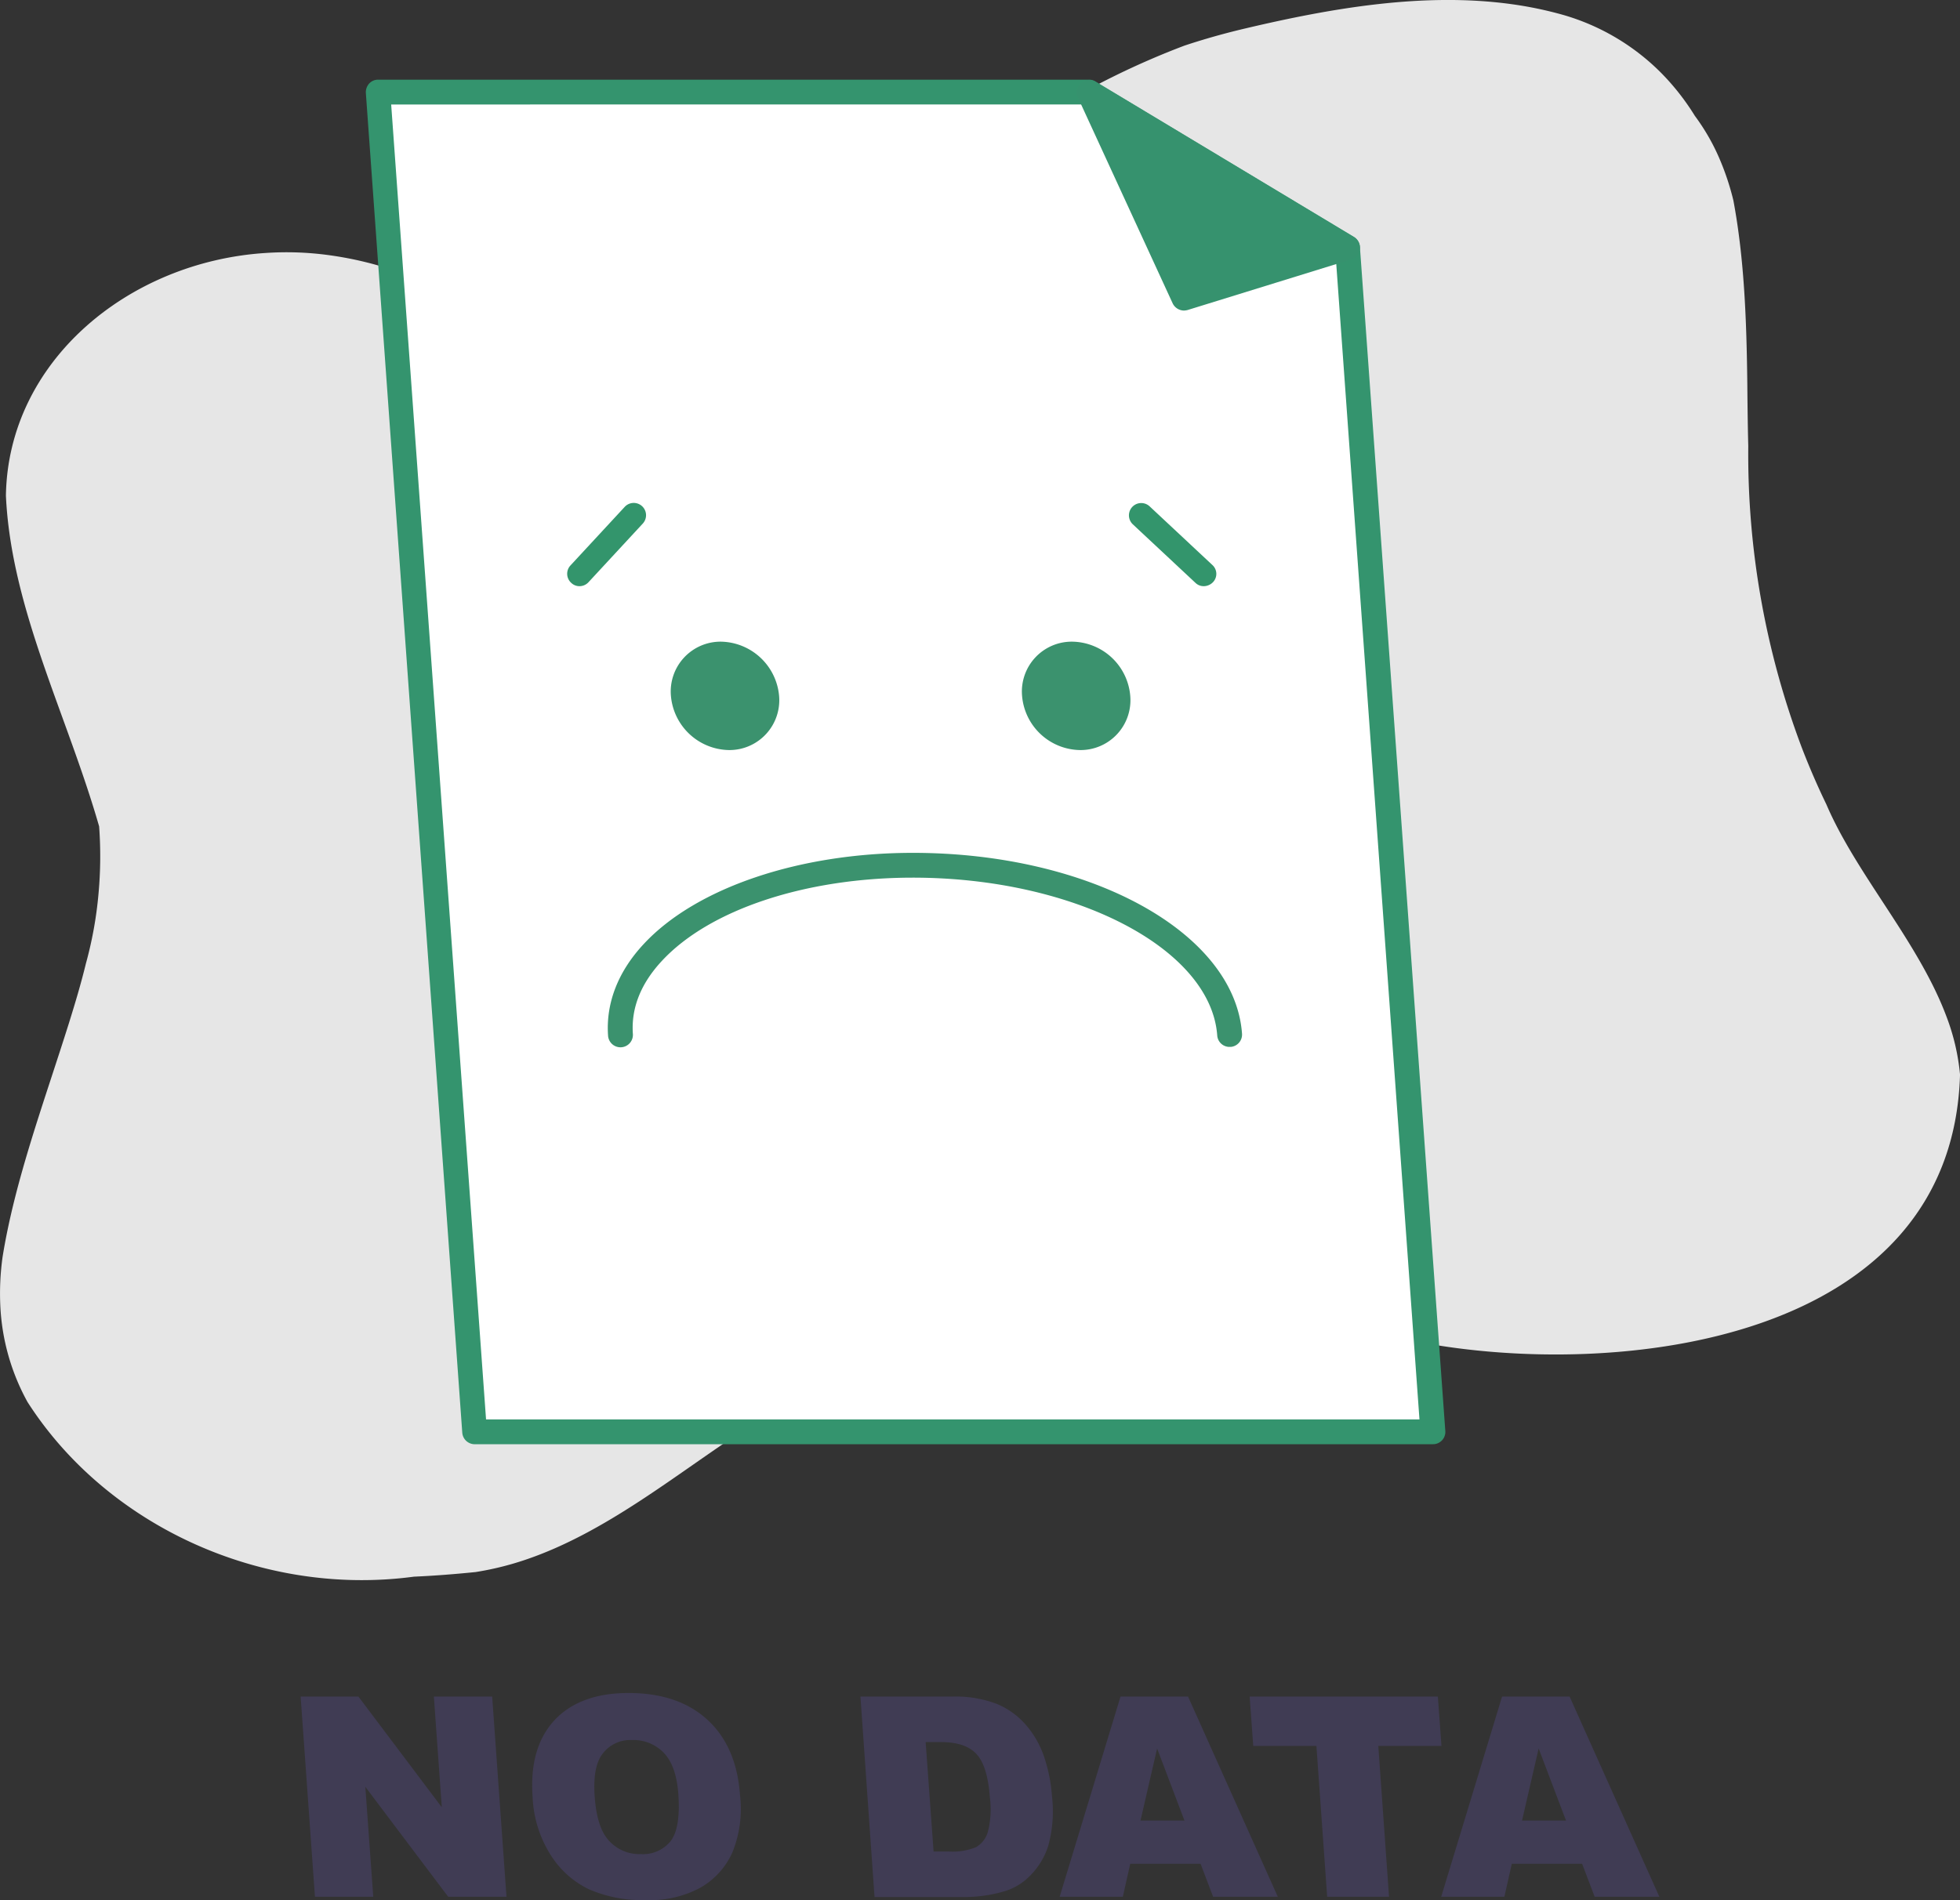 <svg xmlns="http://www.w3.org/2000/svg" width="327.009" height="317.086" viewBox="0 0 327.009 317.086">
  <rect x="0" y="0" width="327.009" height="317.086" fill="#333333" stroke="none"/>
  <g id="Group_11448" data-name="Group 11448" transform="translate(-1049.566 -408.853)">
    <path id="Path_12552" data-name="Path 12552" d="M257.645,106.671a196.108,196.108,0,0,1-40.966,4.285c-2.777-.069-5.576-.229-8.376-.491a106.038,106.038,0,0,1-16.946-2.9,59.155,59.155,0,0,0-9.484-1.931,51.94,51.94,0,0,0-9.61-.24c-22.831,1.463-42.965,18.032-43.32,40.5.868,18.843,10.2,36.532,15.552,55.192a68.482,68.482,0,0,1-.114,11.347,65.422,65.422,0,0,1-2.1,11.564c-.8,3.291-1.783,6.582-2.811,9.873-4.125,13.141-8.993,26.133-11.073,38.989a43.882,43.882,0,0,0-.389,8.2,36.736,36.736,0,0,0,4.536,16.078c13.187,20.6,38.977,32.567,64.482,29.15,3.417-.149,6.845-.423,10.261-.766a50.294,50.294,0,0,0,8.3-2.045c13.415-4.525,25-14.169,36.669-21.78,14.112-9.21,30.853-14.409,47.41-17.152,18.306-3.028,37.24.594,55.638,2.023,3.108.24,6.262.411,9.45.583,32.83,6.228,88.9.229,90.216-44.645a36.546,36.546,0,0,0-2.251-9.656c-4.662-12.49-15-23.654-20.043-35.424-1.531-3.165-2.9-6.342-4.137-9.564a138.965,138.965,0,0,1-8.9-50.244c-.091-3.508-.126-6.993-.16-10.467-.126-10.376-.48-20.66-2.32-30.51a43.754,43.754,0,0,0-2.48-7.348A35.373,35.373,0,0,0,410.72,82.5a40.286,40.286,0,0,0-5.6-7.142,37.8,37.8,0,0,0-16.386-9.7,63.7,63.7,0,0,0-8.639-1.794c-14.592-2-29.95.651-44.451,4.079q-5.108,1.2-10.067,2.845A133.186,133.186,0,0,0,302.953,81.9c-2.4,1.44-4.776,2.925-7.153,4.422a158.353,158.353,0,0,1-29.207,17.757C264,104.969,261.016,105.826,257.645,106.671Z" transform="translate(921.61 345.676)" fill="#e6e6e6"/>
    <g id="Group_11389" data-name="Group 11389" transform="translate(1099.726 422.15)">
      <g id="Group_11387" data-name="Group 11387" transform="translate(10.875 0)">
        <g id="Group_11385" data-name="Group 11385">
          <g id="Group_11383" data-name="Group 11383">
            <path id="Path_12840" data-name="Path 12840" d="M381.281,425.974,367.03,228.341,323.936,202.4H205.28l16.128,223.574Z" transform="translate(-203.269 -200.309)" fill="#fff"/>
            <path id="Path_12841" data-name="Path 12841" d="M382.82,429.623H222.948a2.084,2.084,0,0,1-2.048-1.92L204.814,204.129a2.18,2.18,0,0,1,.555-1.579,2,2,0,0,1,1.493-.64H325.476a1.926,1.926,0,0,1,1.067.3l43.136,25.941a2.063,2.063,0,0,1,.981,1.621L384.911,427.4a2.05,2.05,0,0,1-2.091,2.219Zm-157.953-4.139H380.6L366.607,231.137l-41.728-25.088H209.038Z" transform="translate(-204.809 -201.91)" fill="#34946e"/>
          </g>
          <g id="Group_11384" data-name="Group 11384" transform="translate(118.6 0.04)">
            <path id="Path_12842" data-name="Path 12842" d="M276.184,228.341,233.09,202.4l15.829,34.347Z" transform="translate(-231.023 -200.35)" fill="#36926e"/>
            <path id="Path_12843" data-name="Path 12843" d="M250.5,240.407a2.12,2.12,0,0,1-1.877-1.195L232.8,204.823a2.034,2.034,0,0,1,.512-2.389,2.057,2.057,0,0,1,2.432-.213l43.136,25.941a2.1,2.1,0,0,1,.981,2.005,2.014,2.014,0,0,1-1.451,1.707L251.1,240.322A2.881,2.881,0,0,1,250.5,240.407Zm-11.136-31.232L251.654,235.8l21.163-6.528Z" transform="translate(-232.606 -201.919)" fill="#36926e"/>
          </g>
        </g>
        <g id="Group_11386" data-name="Group 11386" transform="translate(40.365 93.782)">
          <path id="Path_12844" data-name="Path 12844" d="M234.8,232.935a8.318,8.318,0,0,1-8.363,9.045,9.891,9.891,0,0,1-9.685-9.045,8.318,8.318,0,0,1,8.363-9.045A9.923,9.923,0,0,1,234.8,232.935Z" transform="translate(-206.215 -223.89)" fill="#3b926e"/>
          <path id="Path_12845" data-name="Path 12845" d="M248.535,232.935a8.318,8.318,0,0,1-8.363,9.045,9.86,9.86,0,0,1-9.685-9.045,8.318,8.318,0,0,1,8.363-9.045A9.86,9.86,0,0,1,248.535,232.935Z" transform="translate(-161.363 -223.89)" fill="#3b926e"/>
          <path id="Path_12846" data-name="Path 12846" d="M318,264.534a2.052,2.052,0,0,1-2.048-1.92c-1.067-14.507-23.808-26.325-50.774-26.325-17.835,0-33.877,5.291-41.856,13.867-3.541,3.8-5.163,7.893-4.864,12.2a2.075,2.075,0,1,1-4.139.3c-.384-5.419,1.664-10.709,5.973-15.317,8.7-9.344,25.9-15.189,44.885-15.189,29.568,0,53.675,13.269,54.912,30.166a2.063,2.063,0,0,1-1.92,2.219C318.08,264.491,318.038,264.534,318,264.534Z" transform="translate(-214.269 -196.907)" fill="#3b926e"/>
        </g>
        <path id="Path_12847" data-name="Path 12847" d="M214.764,232.363a1.964,1.964,0,0,1-1.408-.555,2.038,2.038,0,0,1-.128-2.9l9.045-9.771a2.053,2.053,0,1,1,3.029,2.773l-9.045,9.771A2.044,2.044,0,0,1,214.764,232.363Z" transform="translate(-179.089 -147.84)" fill="#33956c"/>
        <path id="Path_12848" data-name="Path 12848" d="M247.172,232.358a1.964,1.964,0,0,1-1.408-.555l-10.453-9.771a2.052,2.052,0,1,1,2.816-2.987l10.453,9.771a2,2,0,0,1,.085,2.9A2.173,2.173,0,0,1,247.172,232.358Z" transform="translate(-107.348 -147.835)" fill="#33956c"/>
      </g>
      <g id="Group_11388" data-name="Group 11388" transform="translate(0 269.227)">
        <path id="Path_12849" data-name="Path 12849" d="M202.26,265.15H211.9l13.909,18.475-1.323-18.475h9.728l2.389,33.408h-9.728l-13.824-18.347,1.323,18.347h-9.728Z" transform="translate(-202.26 -264.553)" fill="#403c54"/>
        <path id="Path_12850" data-name="Path 12850" d="M211.384,282.333c-.384-5.461.811-9.685,3.627-12.757,2.816-3.029,6.955-4.565,12.373-4.565q8.32,0,13.184,4.48c3.243,2.987,5.035,7.168,5.419,12.544a19.317,19.317,0,0,1-1.28,9.6,12.779,12.779,0,0,1-5.291,5.845,17.747,17.747,0,0,1-9.131,2.091,22.334,22.334,0,0,1-9.472-1.792,15.462,15.462,0,0,1-6.4-5.717A19.58,19.58,0,0,1,211.384,282.333Zm10.368.085c.256,3.371,1.024,5.8,2.389,7.253a6.8,6.8,0,0,0,5.291,2.219,5.89,5.89,0,0,0,4.992-2.176c1.109-1.451,1.536-4.053,1.28-7.765-.213-3.157-1.024-5.461-2.389-6.912a7.01,7.01,0,0,0-5.333-2.176,5.772,5.772,0,0,0-4.864,2.219C221.922,276.573,221.5,279,221.752,282.418Z" transform="translate(-172.685 -265.01)" fill="#403c54"/>
        <path id="Path_12851" data-name="Path 12851" d="M224.15,265.15h15.36a19.238,19.238,0,0,1,7.424,1.237,13.04,13.04,0,0,1,4.864,3.541,15.838,15.838,0,0,1,3.029,5.376,26.487,26.487,0,0,1,1.28,6.485,21.676,21.676,0,0,1-.64,8.32,12.413,12.413,0,0,1-3.029,4.949,9.937,9.937,0,0,1-4.48,2.645,23.707,23.707,0,0,1-6.1.9H226.5Zm10.88,7.595,1.323,18.261h2.517a10.457,10.457,0,0,0,4.565-.725,4.3,4.3,0,0,0,1.963-2.517,15.1,15.1,0,0,0,.341-5.8c-.256-3.541-1.024-5.973-2.261-7.253-1.237-1.323-3.2-1.963-5.888-1.963Z" transform="translate(-130.752 -264.553)" fill="#403c54"/>
        <path id="Path_12852" data-name="Path 12852" d="M255.449,293.054H243.716l-1.237,5.5H231.94l10.155-33.408h11.264l14.976,33.408H257.54Zm-2.688-7.211L248.2,273.811l-2.773,12.032Z" transform="translate(-105.305 -264.553)" fill="#403c54"/>
        <path id="Path_12853" data-name="Path 12853" d="M239.37,265.15h31.4l.6,8.235H260.831l1.792,25.174H252.3l-1.792-25.174H239.967Z" transform="translate(-81.034 -264.553)" fill="#403c54"/>
        <path id="Path_12854" data-name="Path 12854" d="M270.369,293.054H258.636l-1.237,5.5H246.86l10.155-33.408h11.264l14.976,33.408H272.46Zm-2.688-7.211-4.565-12.032-2.773,12.032Z" transform="translate(-56.566 -264.553)" fill="#403c54"/>
      </g>
    </g>
  </g>
</svg>
